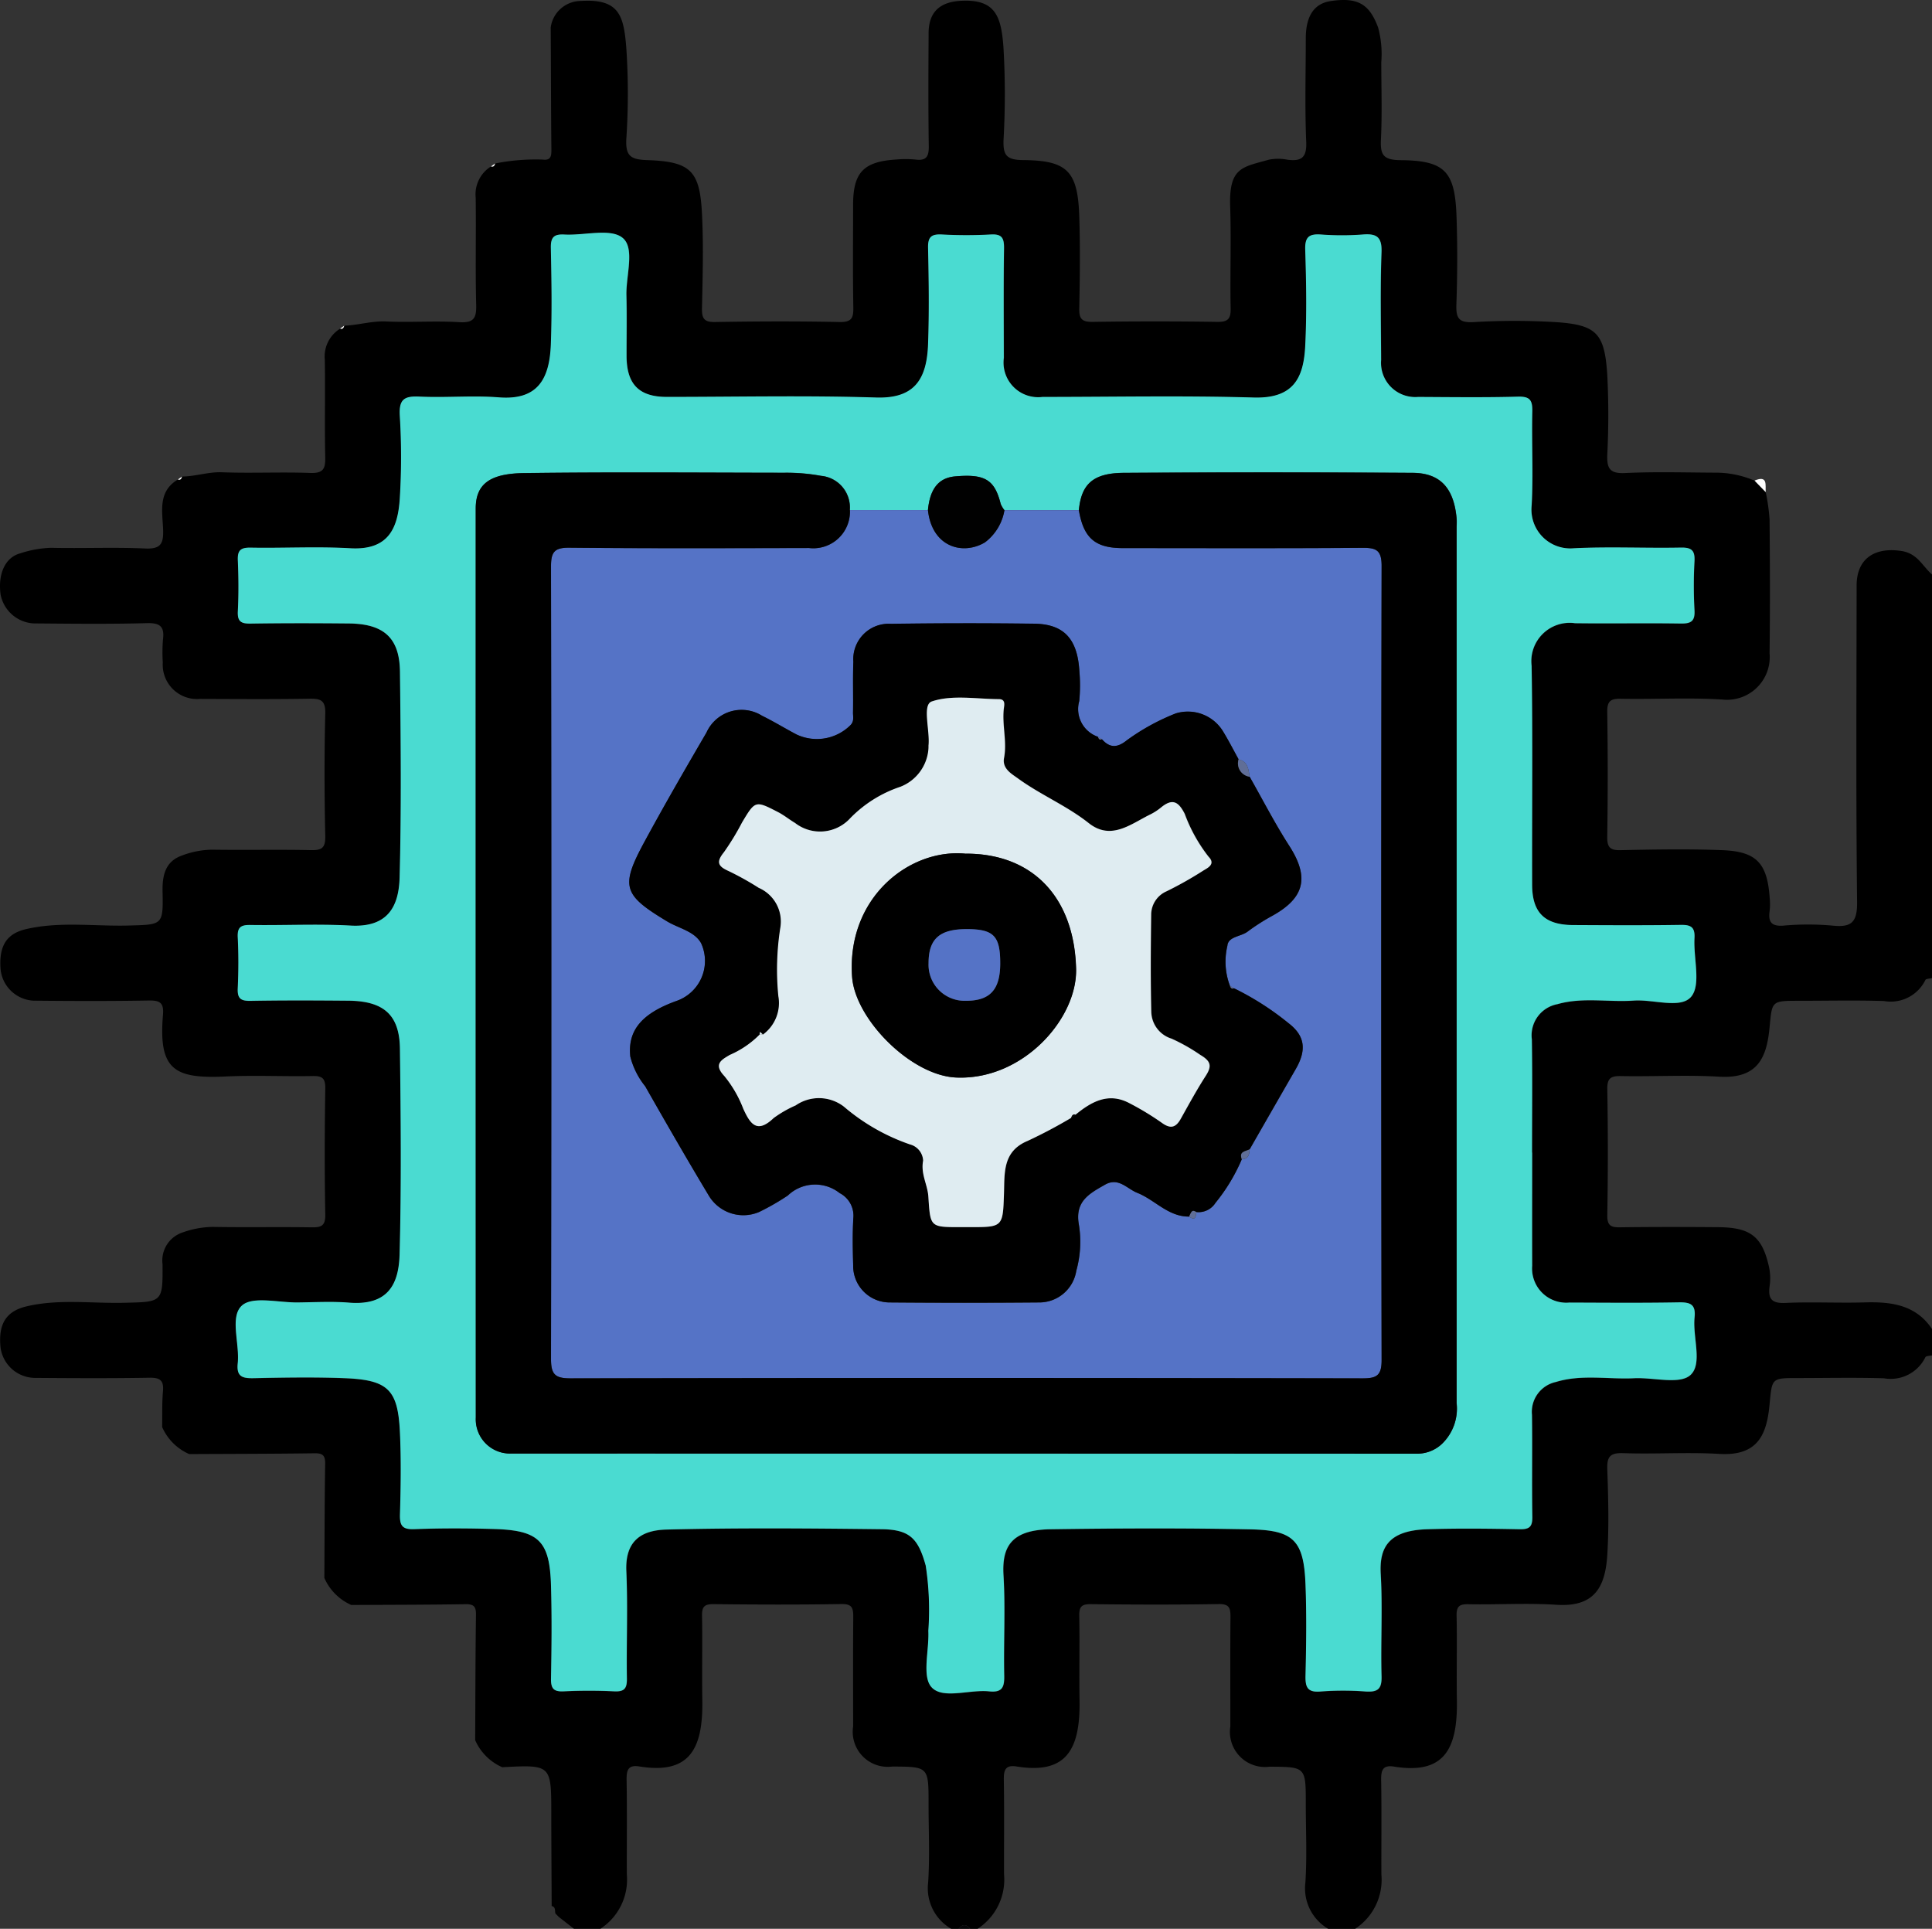 <svg id="Grupo_1025966" data-name="Grupo 1025966" xmlns="http://www.w3.org/2000/svg" xmlns:xlink="http://www.w3.org/1999/xlink" width="120.975" height="120.77" viewBox="0 0 120.975 120.77">
  <rect x="0" y="0" width="120.975" height="120.77" fill="#333333" stroke="none"/>
  <defs>
    <clipPath id="clip-path">
      <rect id="Rectángulo_361787" data-name="Rectángulo 361787" width="120.975" height="120.77" fill="none"/>
    </clipPath>
  </defs>
  <g id="Grupo_1025966-2" data-name="Grupo 1025966" clip-path="url(#clip-path)">
    <path id="Trazado_766623" data-name="Trazado 766623" d="M120.975,35.97V61.245c-.143.036-.373.03-.414.115a2.415,2.415,0,0,1-2.592,1.318c-1.768-.056-3.539-.015-5.308-.015s-1.694.006-1.86,1.7c-.182,1.846-.727,3.194-3.149,3.052-2.038-.12-4.089,0-6.133-.038-.624-.011-.888.1-.876.811q.068,3.951,0,7.9c-.01.661.231.766.808.758,2.045-.029,4.09-.024,6.135-.008s2.765.592,3.19,2.52a3.443,3.443,0,0,1,.031,1.171c-.106.792.123,1.092.991,1.052,1.648-.077,3.3.015,4.954-.033s3.2.138,4.223,1.664v1.653c-.143.036-.373.03-.414.114A2.415,2.415,0,0,1,117.97,86.3c-1.807-.056-3.616-.015-5.425-.015-1.645,0-1.581.006-1.745,1.693-.18,1.846-.728,3.2-3.143,3.056-2-.119-4.01.024-6.013-.047-.863-.031-1.031.253-1,1.049.062,1.767.108,3.543,0,5.305-.121,1.908-.707,3.3-3.169,3.141-1.84-.12-3.694,0-5.541-.036-.561-.01-.739.144-.727.718.036,1.769-.011,3.539.018,5.307.053,3.156-.877,4.633-3.936,4.142-.723-.116-.817.246-.806.864.035,1.965.007,3.931.015,5.9a3.671,3.671,0,0,1-1.655,3.4H83.181a2.927,2.927,0,0,1-1.444-2.881c.11-1.643.027-3.3.027-4.95,0-2.317,0-2.317-2.274-2.326A2.195,2.195,0,0,1,77.04,108.1c0-2.279-.012-4.559.008-6.838,0-.545-.042-.838-.737-.826-2.672.046-5.344.035-8.016.006-.575-.006-.726.169-.716.728.034,1.768-.012,3.537.018,5.3.052,3.147-.881,4.63-3.941,4.135-.73-.118-.811.256-.8.868.033,1.964.007,3.93.014,5.894a3.669,3.669,0,0,1-1.655,3.4h-.472c-.236-.3-.473-.311-.709,0H59.56a2.927,2.927,0,0,1-1.444-2.881c.11-1.643.027-3.3.027-4.95,0-2.317,0-2.317-2.274-2.326a2.194,2.194,0,0,1-2.449-2.511c0-2.279-.012-4.559.008-6.838,0-.545-.042-.838-.737-.826-2.671.046-5.344.035-8.016.006-.575-.006-.726.169-.716.728.033,1.768-.012,3.537.018,5.3.052,3.148-.88,4.63-3.941,4.135-.73-.118-.811.256-.8.868.033,1.964.007,3.93.014,5.894a3.67,3.67,0,0,1-1.655,3.4H35.939L35,120.034l-.219-.219c-.053-.171.03-.41-.237-.473-.009-1.927-.022-3.854-.025-5.782,0-3.07,0-3.07-3.072-2.908a3.3,3.3,0,0,1-1.693-1.693c.013-2.618.014-5.236.05-7.854.007-.51-.136-.669-.655-.661-2.383.038-4.767.037-7.151.05A3.294,3.294,0,0,1,20.31,98.8c.013-2.384.012-4.767.05-7.15.008-.519-.15-.662-.66-.655-2.618.036-5.236.037-7.854.05a3.294,3.294,0,0,1-1.693-1.693c.013-.747-.013-1.5.051-2.239.058-.666-.164-.859-.836-.848-2.4.041-4.8.028-7.2.01A2.193,2.193,0,0,1,.036,84.391c-.159-1.507.357-2.3,1.645-2.6,2.01-.468,4.046-.173,6.068-.219,2.416-.055,2.446-.013,2.429-2.413a1.847,1.847,0,0,1,1.245-1.987,5.816,5.816,0,0,1,1.913-.351c2.046.037,4.093-.006,6.139.026.6.009.907-.052.893-.795-.049-2.636-.041-5.273,0-7.909.009-.643-.2-.781-.8-.769-1.81.035-3.624-.058-5.43.028-3.242.154-4.223-.422-3.932-3.871.065-.773-.225-.9-.919-.885-2.4.042-4.8.033-7.2.009A2.187,2.187,0,0,1,.036,60.688c-.112-1.47.38-2.234,1.609-2.516,2.126-.489,4.281-.163,6.422-.222,2.122-.058,2.156-.013,2.112-2.139-.021-1.02.185-1.884,1.217-2.244a5.5,5.5,0,0,1,1.9-.365c2.046.032,4.093-.016,6.139.027.686.015.949-.1.932-.88-.057-2.557-.063-5.117,0-7.673.021-.842-.3-.938-1-.926-2.282.038-4.565.02-6.847.012a2.149,2.149,0,0,1-2.327-2.283,10.006,10.006,0,0,1,.01-1.415c.105-.8-.141-1.071-1-1.047-2.359.066-4.722.036-7.083.017A2.232,2.232,0,0,1,.036,37.222C-.136,35.956.31,34.9,1.272,34.645A6.9,6.9,0,0,1,3.19,34.3c1.966.046,3.938-.046,5.9.043.975.044,1.153-.3,1.124-1.173-.037-1.123-.353-2.386.924-3.145.169.05.223-.058.261-.188.844-.005,1.646-.3,2.511-.266,1.836.069,3.679-.025,5.516.042.806.029.956-.25.939-.981-.047-2.033.007-4.069-.027-6.1a2.051,2.051,0,0,1,.958-1.952c.169.05.222-.058.261-.188.88-.031,1.726-.306,2.628-.264,1.523.07,3.055-.049,4.576.044.932.057,1.078-.275,1.056-1.107-.058-2.229,0-4.461-.031-6.69a2.054,2.054,0,0,1,.958-1.952c.169.05.223-.058.261-.188a13.016,13.016,0,0,1,2.979-.243c.529.068.545-.247.542-.641C34.5,6.805,34.5,4.263,34.483,1.72A1.92,1.92,0,0,1,36.388.059c2.376-.148,2.661.922,2.823,2.858A42.515,42.515,0,0,1,39.218,8.7c-.058,1.1.3,1.291,1.338,1.326,2.71.091,3.266.692,3.4,3.365.1,1.963.042,3.935,0,5.9-.012.632.11.883.817.871,2.6-.044,5.2-.054,7.792,0,.793.018.879-.278.867-.944-.038-2.125-.014-4.25-.014-6.376,0-2.048.647-2.731,2.727-2.856a6.29,6.29,0,0,1,1.18.005c.688.089.842-.2.832-.848-.037-2.361-.024-4.723-.011-7.084.007-1.3.7-1.932,2-2.007,2.181-.126,2.541.961,2.685,2.883a50.277,50.277,0,0,1,.009,5.782c-.04.981.151,1.3,1.239,1.306,2.738.027,3.405.679,3.5,3.5.062,1.926.04,3.857,0,5.785-.015.667.174.855.843.845q3.9-.058,7.792,0c.666.01.858-.174.845-.843-.043-2.124.04-4.252-.03-6.375-.082-2.472.763-2.462,2.416-2.935A3,3,0,0,1,80.616,10c.872.114,1.214-.131,1.175-1.108C81.7,6.727,81.763,4.56,81.764,2.4,81.765,1,82.289.22,83.324.067,85-.181,85.741.233,86.291,1.72a6.278,6.278,0,0,1,.2,2.165c0,1.611.058,3.226-.021,4.833-.047.97.133,1.3,1.231,1.31,2.762.024,3.4.693,3.5,3.487.064,1.845.056,3.7-.007,5.541-.029.835.123,1.164,1.06,1.113a43.392,43.392,0,0,1,5.068-.006c2.64.165,3.156.667,3.321,3.331a48.906,48.906,0,0,1,0,4.951c-.035.871.139,1.221,1.117,1.174,1.882-.091,3.772-.032,5.659-.024a6.177,6.177,0,0,1,2.445.5l.7.722a12.588,12.588,0,0,1,.24,1.7c.025,2.792.036,5.585,0,8.376a2.675,2.675,0,0,1-2.95,2.908c-2.115-.135-4.246-.007-6.368-.049-.665-.013-.856.171-.846.841q.059,3.893,0,7.786c-.009.653.152.867.834.853,2.122-.045,4.249-.083,6.37,0s2.812.788,2.966,2.97a3.985,3.985,0,0,1,0,.825c-.1.686.092.989.87.929a17.2,17.2,0,0,1,3.064,0c1.184.123,1.554-.2,1.54-1.471-.073-6.606-.036-13.213-.029-19.82,0-1.686,1.126-2.419,2.794-2.168,1.025.154,1.318.944,1.924,1.47m-25.038,36.2c0-2.362.027-4.724-.011-7.086a1.983,1.983,0,0,1,1.605-2.2c1.583-.45,3.188-.11,4.778-.222,1.241-.087,2.95.542,3.6-.251.622-.762.131-2.4.2-3.656.039-.7-.226-.841-.867-.831-2.243.035-4.488.022-6.731.01-1.777-.009-2.562-.772-2.567-2.532-.013-4.566.043-9.134-.032-13.7a2.4,2.4,0,0,1,2.719-2.669c2.2.03,4.41-.016,6.613.021.646.011.905-.139.866-.834a27.94,27.94,0,0,1,0-3.069c.035-.67-.181-.862-.849-.85-2.243.04-4.492-.07-6.73.044a2.43,2.43,0,0,1-2.618-2.665c.11-1.962,0-3.936.042-5.9.017-.7-.137-.95-.9-.929-2.085.058-4.172.027-6.259.018A2.143,2.143,0,0,1,86.49,22.55c-.009-2.244-.059-4.49.024-6.731.036-.978-.3-1.195-1.181-1.123a17.339,17.339,0,0,1-2.6,0c-.74-.051-1.02.137-.994.947.063,2.006.1,4.019,0,6.021-.1,2.024-.74,3.311-3.231,3.238-4.405-.129-8.817-.034-13.226-.038a2.17,2.17,0,0,1-2.417-2.446c0-2.283-.021-4.567.012-6.85.009-.633-.114-.918-.824-.875a28.112,28.112,0,0,1-3.069,0c-.657-.033-.876.157-.861.839.045,2.007.072,4.017,0,6.022-.08,2.24-.875,3.421-3.248,3.347-4.365-.135-8.738-.037-13.108-.039-1.747,0-2.523-.795-2.525-2.575,0-1.26.029-2.52-.009-3.779s.545-2.952-.232-3.6c-.749-.626-2.4-.144-3.649-.213-.672-.037-.863.182-.849.849.042,2.007.074,4.017,0,6.022-.083,2.219-.855,3.514-3.259,3.324-1.643-.13-3.307.032-4.957-.047-.942-.045-1.3.149-1.244,1.186a41.859,41.859,0,0,1,0,5.193c-.123,1.844-.7,3.256-3.1,3.116-2.079-.121-4.172,0-6.258-.039-.628-.011-.809.185-.783.8.045,1.061.053,2.127,0,3.187-.034.656.222.777.811.768,2.047-.032,4.094-.028,6.141-.008,2.195.021,3.181.9,3.2,3.028.048,4.29.093,8.584-.022,12.872-.049,1.848-.76,3.146-3.071,3.017-2.08-.116-4.172,0-6.258-.037-.6-.009-.839.125-.806.773.054,1.06.051,2.127,0,3.187-.029.625.167.8.79.79,2.046-.038,4.094-.028,6.141-.01,2.2.019,3.2.885,3.224,3.007.053,4.29.095,8.584-.021,12.872-.049,1.831-.687,3.229-3.168,3.028-1.056-.085-2.125-.024-3.187-.012-1.213.014-2.857-.42-3.525.2-.765.706-.125,2.372-.255,3.61-.089.85.3.945,1.006.93,1.889-.04,3.781-.072,5.668,0,2.772.107,3.363.733,3.484,3.449.075,1.689.048,3.386,0,5.077-.021.706.139.957.9.928,1.651-.064,3.307-.058,4.959-.011,2.86.082,3.519.751,3.6,3.579.054,1.927.032,3.858,0,5.786-.011.607.15.827.782.8,1.06-.051,2.127-.051,3.187,0,.637.031.788-.2.78-.8-.031-2.243.062-4.491-.035-6.73-.082-1.893.937-2.563,2.518-2.6,4.485-.112,8.974-.075,13.461-.022,1.757.021,2.3.566,2.769,2.279a18.3,18.3,0,0,1,.164,4.085c.059,1.212-.416,2.851.2,3.53.7.776,2.369.131,3.607.259.828.086.958-.269.943-.994-.043-2.085.08-4.178-.044-6.257-.1-1.742.412-2.867,2.954-2.9,4.172-.06,8.347-.079,12.518.006,2.7.056,3.337.7,3.44,3.485.07,1.887.043,3.779,0,5.668-.017.722.109,1.071.94,1a18.879,18.879,0,0,1,2.832,0c.752.05,1.009-.157.987-.955-.059-2.124.072-4.256-.05-6.375-.094-1.634.426-2.754,2.915-2.83,1.927-.059,3.858-.037,5.786,0,.622.013.8-.165.791-.789-.038-2.125.008-4.252-.024-6.377a1.914,1.914,0,0,1,1.5-2.055c1.609-.491,3.262-.156,4.893-.234,1.212-.058,2.851.417,3.529-.2.776-.7.131-2.369.259-3.607.086-.828-.269-.956-.994-.942-2.283.041-4.566.021-6.85.013a2.141,2.141,0,0,1-2.325-2.3c-.01-2.362,0-4.724,0-7.086" transform="translate(0 0)"/>
    <path id="Trazado_766624" data-name="Trazado 766624" d="M253.567,509.366c.236-.311.472-.3.709,0Z" transform="translate(-193.534 -388.596)" fill="#040406"/>
    <path id="Trazado_766625" data-name="Trazado 766625" d="M143.563,119.194c0,2.362-.007,4.724,0,7.086a2.141,2.141,0,0,0,2.325,2.3c2.283.008,4.567.028,6.85-.013.724-.013,1.08.114.994.942-.129,1.237.516,2.9-.259,3.607-.678.614-2.317.139-3.53.2-1.631.078-3.284-.257-4.893.234a1.913,1.913,0,0,0-1.5,2.055c.031,2.125-.014,4.252.023,6.377.011.624-.17.8-.791.789-1.928-.039-3.859-.061-5.786,0-2.489.076-3.01,1.2-2.915,2.83.122,2.119-.009,4.251.05,6.375.022.8-.235,1-.987.955a18.905,18.905,0,0,0-2.832,0c-.831.071-.957-.279-.94-1,.045-1.889.072-3.781,0-5.668-.1-2.789-.741-3.429-3.44-3.484-4.171-.086-8.346-.066-12.518-.007-2.542.036-3.058,1.162-2.954,2.9.124,2.079,0,4.171.044,6.257.015.725-.115,1.08-.943.993-1.237-.129-2.9.516-3.607-.26-.614-.679-.139-2.317-.2-3.529a18.285,18.285,0,0,0-.164-4.085c-.472-1.713-1.012-2.258-2.769-2.279-4.487-.053-8.977-.091-13.461.022-1.581.04-2.6.709-2.518,2.6.1,2.24,0,4.487.035,6.73.009.6-.143.83-.78.8-1.06-.051-2.127-.051-3.187,0-.633.03-.794-.19-.782-.8.035-1.928.056-3.859,0-5.786-.079-2.828-.738-3.5-3.6-3.58-1.652-.047-3.308-.053-4.959.011-.759.029-.918-.221-.9-.928.051-1.691.077-3.388,0-5.077-.12-2.717-.711-3.343-3.484-3.449-1.887-.072-3.779-.04-5.668,0-.706.015-1.095-.08-1.006-.93.129-1.238-.511-2.9.255-3.61.668-.616,2.312-.181,3.525-.2,1.063-.012,2.131-.074,3.187.012,2.481.2,3.118-1.2,3.168-3.028.116-4.288.074-8.581.021-12.872-.026-2.122-1.019-2.988-3.224-3.007-2.047-.018-4.094-.027-6.141.01-.623.012-.819-.165-.79-.79.05-1.06.053-2.127,0-3.187-.033-.649.208-.783.806-.773,2.086.033,4.178-.078,6.258.037,2.312.128,3.022-1.169,3.071-3.017.115-4.288.071-8.581.022-12.872-.024-2.128-1.01-3.007-3.2-3.028-2.047-.02-4.094-.024-6.141.008-.59.009-.845-.111-.811-.768.055-1.06.047-2.127,0-3.187-.026-.611.155-.807.783-.8,2.086.038,4.178-.081,6.258.039,2.408.139,2.981-1.272,3.1-3.116a41.906,41.906,0,0,0,0-5.193c-.06-1.037.3-1.231,1.244-1.186,1.65.079,3.314-.083,4.957.047,2.4.191,3.176-1.1,3.259-3.324.075-2.005.043-4.015,0-6.022-.014-.667.177-.886.849-.849,1.251.069,2.9-.413,3.649.213.777.65.2,2.358.232,3.6s.007,2.519.009,3.779c0,1.781.778,2.575,2.525,2.575,4.37,0,8.742-.1,13.108.039,2.374.073,3.168-1.108,3.248-3.348.072-2.005.044-4.015,0-6.022-.015-.683.2-.872.861-.839a28.053,28.053,0,0,0,3.069,0c.71-.042.833.243.824.876-.034,2.283-.016,4.566-.012,6.85a2.17,2.17,0,0,0,2.417,2.446c4.409,0,8.821-.092,13.226.037,2.492.073,3.131-1.214,3.231-3.238.1-2,.064-4.016,0-6.021-.026-.811.254-1,.994-.948a17.4,17.4,0,0,0,2.6,0c.879-.072,1.218.145,1.181,1.122-.084,2.241-.033,4.487-.024,6.731a2.143,2.143,0,0,0,2.308,2.317c2.087.009,4.174.04,6.259-.018.759-.021.913.224.9.929-.047,1.967.067,3.941-.042,5.9a2.43,2.43,0,0,0,2.618,2.665c2.238-.113,4.487,0,6.73-.044.668-.012.885.18.849.851a28,28,0,0,0,0,3.069c.04.695-.22.844-.866.834-2.2-.036-4.409.009-6.613-.02a2.4,2.4,0,0,0-2.719,2.669c.074,4.566.018,9.133.032,13.7,0,1.76.791,2.523,2.567,2.532,2.244.012,4.488.025,6.732-.01.642-.01.907.133.867.831-.07,1.252.42,2.894-.2,3.656-.648.793-2.356.164-3.6.251-1.59.112-3.2-.227-4.778.223a1.983,1.983,0,0,0-1.606,2.2c.039,2.361.012,4.724.012,7.086M110.52,78.966a1.609,1.609,0,0,1-.235-.394c-.381-1.516-.988-1.886-2.855-1.72-1.026.091-1.57.768-1.7,2.112h-4.89a1.988,1.988,0,0,0-1.8-2.151,11.917,11.917,0,0,0-2.3-.193c-5.432-.006-10.865-.052-16.3.021-2.116.028-3.021.67-3.021,2.216q0,28.461.005,56.921a2.143,2.143,0,0,0,2.254,2.249q28.343.007,56.685.011a2.254,2.254,0,0,0,1.565-.621,3.06,3.06,0,0,0,.911-2.534q-.009-27.4,0-54.8c0-.2.015-.395,0-.59-.17-1.905-1.014-2.858-2.761-2.868q-9.034-.053-18.068,0c-1.933.012-2.668.7-2.824,2.334l-4.662,0" transform="translate(-47.626 -47.022)" fill="#4adbd1"/>
    <path id="Trazado_766626" data-name="Trazado 766626" d="M464.04,126.767c.849-.359.667.288.7.722l-.7-.722" transform="translate(-354.177 -96.675)" fill="#fff"/>
    <path id="Trazado_766627" data-name="Trazado 766627" d="M47.051,126.218l.261-.188c-.038.13-.092.238-.261.188" transform="translate(-35.912 -96.192)" fill="#fff"/>
    <path id="Trazado_766628" data-name="Trazado 766628" d="M89.953,86.31l.261-.188c-.038.13-.092.238-.261.188" transform="translate(-68.656 -65.732)" fill="#fff"/>
    <path id="Trazado_766629" data-name="Trazado 766629" d="M129.861,43.409l.261-.188c-.038.13-.092.238-.261.188" transform="translate(-99.116 -32.988)" fill="#fff"/>
    <path id="Trazado_766630" data-name="Trazado 766630" d="M164.437,134.913h4.89c.252,2.314,2.186,2.845,3.569,2.019a3.168,3.168,0,0,0,1.218-2.016l4.662,0c.3,1.746,1.017,2.374,2.752,2.375,5,0,10,.02,15-.016.867-.006,1.208.139,1.206,1.13q-.051,24.86,0,49.72c0,.956-.283,1.154-1.184,1.152q-24.8-.039-49.6,0c-.984,0-1.228-.254-1.226-1.232q.047-24.8,0-49.6c0-.911.211-1.189,1.158-1.179,5,.05,10,.029,15,.02a2.292,2.292,0,0,0,2.558-2.372m21.245,44.234c.4.3.409-.015.451-.283a1.25,1.25,0,0,0,1.193-.573,11.343,11.343,0,0,0,1.652-2.739c.423,0,.464-.3.49-.614q1.441-2.511,2.883-5.022c.673-1.167.615-2.068-.456-2.882a17.617,17.617,0,0,0-3.41-2.181l-.253-.155a4.277,4.277,0,0,1-.159-2.5c.043-.592.841-.573,1.262-.89a13.282,13.282,0,0,1,1.553-.994c2.044-1.132,2.321-2.424,1.057-4.386-.9-1.393-1.656-2.876-2.477-4.319-.081-.458-.1-.956-.691-1.09-.318-.575-.617-1.162-.958-1.722a2.58,2.58,0,0,0-2.975-1.151,13.73,13.73,0,0,0-3.06,1.679c-.6.484-1.066.5-1.567-.065l-.245-.15a1.834,1.834,0,0,1-1.174-2.236,10.178,10.178,0,0,0,.007-1.886c-.122-2.007-.966-2.934-2.818-2.959q-4.484-.061-8.968.008a2.219,2.219,0,0,0-2.365,2.373c-.041,1.061,0,2.124-.022,3.186,0,.256.082.52-.144.77a2.983,2.983,0,0,1-3.39.6c-.724-.382-1.424-.814-2.159-1.172a2.412,2.412,0,0,0-3.485,1.055c-1.316,2.257-2.625,4.521-3.871,6.818-1.539,2.835-1.341,3.342,1.408,5,.724.436,1.71.612,2.13,1.367a2.654,2.654,0,0,1-1.514,3.606c-2.212.787-3.093,1.863-2.919,3.494a4.869,4.869,0,0,0,.934,1.861c1.31,2.3,2.633,4.6,4,6.875a2.521,2.521,0,0,0,3.129.993,14.98,14.98,0,0,0,1.8-1.033,2.471,2.471,0,0,1,3.244-.152,1.591,1.591,0,0,1,.856,1.588c-.055.98-.036,1.967-.008,2.949a2.284,2.284,0,0,0,2.3,2.31q4.661.041,9.323,0a2.344,2.344,0,0,0,2.348-1.985,6.721,6.721,0,0,0,.159-2.9c-.255-1.458.672-1.936,1.638-2.488.846-.483,1.37.252,2.022.511,1.109.44,1.934,1.5,3.251,1.486" transform="translate(-111.22 -102.972)" fill="#5573c6"/>
    <path id="Trazado_766631" data-name="Trazado 766631" d="M149.274,127.289a2.291,2.291,0,0,1-2.558,2.372c-5,.009-10,.03-15-.02-.947-.009-1.16.268-1.159,1.179q.04,24.8,0,49.6c0,.978.242,1.233,1.226,1.232q24.8-.048,49.6,0c.9,0,1.186-.2,1.184-1.153q-.048-24.859,0-49.719c0-.992-.339-1.137-1.206-1.13-5,.036-10,.019-15,.016-1.735,0-2.455-.629-2.752-2.375.156-1.636.892-2.322,2.824-2.334q9.034-.056,18.068,0c1.747.01,2.591.963,2.761,2.868.018.2,0,.393,0,.59q0,27.4,0,54.8a3.059,3.059,0,0,1-.911,2.534,2.254,2.254,0,0,1-1.565.621q-28.343-.014-56.685-.011a2.143,2.143,0,0,1-2.254-2.249q-.008-28.46-.005-56.921c0-1.546.905-2.188,3.021-2.216,5.431-.073,10.864-.027,16.3-.021a11.918,11.918,0,0,1,2.3.194,1.988,1.988,0,0,1,1.8,2.151" transform="translate(-96.056 -95.348)"/>
    <path id="Trazado_766632" data-name="Trazado 766632" d="M250.222,127.989A3.169,3.169,0,0,1,249,130.005c-1.383.826-3.317.3-3.569-2.019.127-1.345.671-2.021,1.7-2.112,1.866-.166,2.474.2,2.855,1.72a1.609,1.609,0,0,0,.235.394" transform="translate(-187.327 -96.045)" fill="#010101"/>
    <path id="Trazado_766633" data-name="Trazado 766633" d="M205.272,174.443c.821,1.443,1.58,2.925,2.477,4.319,1.264,1.962.987,3.254-1.057,4.386a13.316,13.316,0,0,0-1.553.994c-.421.317-1.219.3-1.262.89a4.277,4.277,0,0,0,.16,2.5c.046.115.1.215.253.155a17.61,17.61,0,0,1,3.41,2.181c1.071.815,1.129,1.716.456,2.882q-1.447,2.508-2.884,5.022c-.258.129-.681.127-.489.614a11.339,11.339,0,0,1-1.652,2.739,1.25,1.25,0,0,1-1.193.573c-.24-.137-.289-.107-.451.283-1.317.015-2.142-1.046-3.251-1.486-.652-.258-1.176-.994-2.022-.511-.967.552-1.894,1.029-1.638,2.488a6.72,6.72,0,0,1-.159,2.9,2.344,2.344,0,0,1-2.347,1.985q-4.661.038-9.323,0a2.284,2.284,0,0,1-2.3-2.31c-.028-.983-.048-1.969.008-2.949a1.592,1.592,0,0,0-.856-1.589,2.472,2.472,0,0,0-3.244.152,15.044,15.044,0,0,1-1.8,1.033,2.521,2.521,0,0,1-3.129-.993c-1.366-2.272-2.689-4.57-4-6.875a4.87,4.87,0,0,1-.934-1.862c-.174-1.631.707-2.706,2.919-3.494a2.654,2.654,0,0,0,1.514-3.606c-.42-.755-1.406-.93-2.13-1.367-2.749-1.657-2.947-2.163-1.408-5,1.246-2.3,2.555-4.56,3.872-6.818a2.412,2.412,0,0,1,3.484-1.055c.735.359,1.434.791,2.159,1.172a2.983,2.983,0,0,0,3.39-.6c.226-.251.14-.515.144-.77.019-1.062-.019-2.125.022-3.186a2.219,2.219,0,0,1,2.365-2.373q4.484-.065,8.968-.008c1.852.025,2.7.952,2.818,2.959a10.2,10.2,0,0,1-.008,1.886,1.834,1.834,0,0,0,1.174,2.236c.044.111.087.224.245.15.5.561.964.549,1.567.065a13.745,13.745,0,0,1,3.06-1.679,2.58,2.58,0,0,1,2.975,1.151c.341.561.64,1.147.958,1.722a.843.843,0,0,0,.691,1.09M174.583,190.6a5.95,5.95,0,0,1-1.863,1.265c-.482.29-1.05.56-.339,1.314a7.406,7.406,0,0,1,1.191,2.056c.434.958.856,1.574,1.9.58a7.215,7.215,0,0,1,1.38-.792,2.56,2.56,0,0,1,3.016.073,12.734,12.734,0,0,0,4.143,2.37,1.1,1.1,0,0,1,.823,1.019c-.162.827.279,1.5.327,2.246.123,1.913.1,1.914,2,1.914h.59c2.072,0,2.078,0,2.145-2.11.042-1.305-.085-2.641,1.491-3.294a30.736,30.736,0,0,0,2.72-1.441l.276-.2c1-.816,2.054-1.413,3.359-.732a17.358,17.358,0,0,1,2.066,1.252c.544.389.866.274,1.167-.264.5-.9,1-1.81,1.556-2.676.4-.614.35-.918-.332-1.323a11.373,11.373,0,0,0-1.8-1.018,1.8,1.8,0,0,1-1.269-1.646c-.052-2.041-.035-4.084-.008-6.126a1.6,1.6,0,0,1,.969-1.458,23.285,23.285,0,0,0,2.263-1.274c.249-.164.844-.4.361-.889a9.873,9.873,0,0,1-1.492-2.682c-.386-.759-.759-.983-1.456-.422a3.559,3.559,0,0,1-.665.441c-1.238.6-2.473,1.678-3.886.564-1.389-1.1-3.023-1.768-4.435-2.8-.4-.292-1-.61-.871-1.286.192-1.024-.127-2.037-.018-3.058.025-.236.138-.619-.306-.621-1.415-.008-2.93-.286-4.2.144-.614.207-.107,1.8-.205,2.764a2.044,2.044,0,0,1-.006.236,2.769,2.769,0,0,1-1.755,2.343,7.84,7.84,0,0,0-3.138,1.966,2.557,2.557,0,0,1-3.46.3c-.361-.215-.691-.487-1.063-.679-1.424-.735-1.429-.727-2.251.644a16,16,0,0,1-1.139,1.87c-.476.59-.4.866.275,1.165a18,18,0,0,1,1.907,1.061,2.3,2.3,0,0,1,1.356,2.469,16.9,16.9,0,0,0-.127,4.311,2.447,2.447,0,0,1-.969,2.41l-.18-.172-.035.181" transform="translate(-127.025 -125.809)"/>
    <path id="Trazado_766634" data-name="Trazado 766634" d="M328.177,201.906a.844.844,0,0,1-.691-1.09c.592.134.61.632.691,1.09" transform="translate(-249.929 -153.272)" fill="#606e97"/>
    <path id="Trazado_766635" data-name="Trazado 766635" d="M328.279,304.587c-.192-.487.232-.485.489-.614-.026.314-.067.617-.489.614" transform="translate(-250.521 -232.006)" fill="#606e97"/>
    <path id="Trazado_766636" data-name="Trazado 766636" d="M314.517,320.6c.162-.39.21-.42.451-.283-.041.268-.053.581-.451.283" transform="translate(-240.054 -244.423)" fill="#606e97"/>
    <path id="Trazado_766637" data-name="Trazado 766637" d="M325.538,260.876c-.153.06-.207-.04-.253-.155l.253.155" transform="translate(-248.273 -198.994)" fill="#606e97"/>
    <path id="Trazado_766638" data-name="Trazado 766638" d="M290.638,195.012c-.157.074-.2-.04-.245-.15l.245.15" transform="translate(-221.642 -148.728)" fill="#616f98"/>
    <path id="Trazado_766639" data-name="Trazado 766639" d="M212.214,210.815a30.674,30.674,0,0,1-2.72,1.441c-1.576.652-1.449,1.988-1.49,3.294-.067,2.11-.073,2.11-2.145,2.11h-.59c-1.9,0-1.875,0-2-1.914-.048-.747-.489-1.419-.327-2.246a1.1,1.1,0,0,0-.823-1.019,12.732,12.732,0,0,1-4.143-2.37,2.56,2.56,0,0,0-3.016-.073,7.193,7.193,0,0,0-1.379.792c-1.041.994-1.463.378-1.9-.58a7.408,7.408,0,0,0-1.191-2.056c-.71-.753-.143-1.023.339-1.314a5.944,5.944,0,0,0,1.863-1.265c.072,0,.143,0,.215-.009a2.446,2.446,0,0,0,.969-2.41,16.9,16.9,0,0,1,.128-4.311,2.3,2.3,0,0,0-1.356-2.469,18,18,0,0,0-1.907-1.061c-.672-.3-.751-.575-.275-1.166a16.041,16.041,0,0,0,1.139-1.87c.822-1.371.827-1.379,2.251-.644.372.192.7.464,1.063.679a2.557,2.557,0,0,0,3.46-.3,7.84,7.84,0,0,1,3.138-1.966,2.769,2.769,0,0,0,1.755-2.342,2.04,2.04,0,0,0,.006-.236c.1-.961-.409-2.557.205-2.764,1.273-.43,2.788-.152,4.2-.144.444,0,.331.386.306.621-.109,1.021.21,2.034.018,3.058-.127.676.47.994.871,1.286,1.412,1.028,3.046,1.7,4.435,2.8,1.412,1.114,2.648.036,3.886-.563a3.573,3.573,0,0,0,.665-.441c.7-.561,1.07-.337,1.456.422a9.88,9.88,0,0,0,1.492,2.682c.483.493-.112.725-.361.889a23.26,23.26,0,0,1-2.263,1.274,1.6,1.6,0,0,0-.969,1.458c-.027,2.042-.044,4.085.008,6.126a1.8,1.8,0,0,0,1.269,1.646,11.374,11.374,0,0,1,1.8,1.018c.681.4.727.71.332,1.323-.559.867-1.052,1.776-1.556,2.676-.3.537-.623.653-1.167.264a17.312,17.312,0,0,0-2.066-1.252c-1.3-.681-2.363-.084-3.358.732-.175-.05-.226.072-.276.2m-6.583-16.54c-3.507-.359-7.48,2.726-7.133,7.7.185,2.652,3.678,6.183,6.505,6.311,4.169.188,7.6-3.665,7.52-6.81-.116-4.425-2.675-7.206-6.892-7.206" transform="translate(-145.139 -140.825)" fill="#dfecf1"/>
    <path id="Trazado_766640" data-name="Trazado 766640" d="M283.313,294.952c.05-.125.1-.247.276-.2l-.276.2" transform="translate(-216.238 -224.962)" fill="#010101"/>
    <path id="Trazado_766641" data-name="Trazado 766641" d="M201.091,273.06q-.107.009-.215.009l.035-.181.18.172" transform="translate(-153.318 -208.281)" fill="#deebf0"/>
    <path id="Trazado_766642" data-name="Trazado 766642" d="M232.446,225.671c4.217,0,6.777,2.781,6.892,7.206.082,3.145-3.351,7-7.52,6.81-2.827-.128-6.32-3.659-6.505-6.311-.347-4.978,3.626-8.064,7.133-7.7m.03,4.724c-1.692,0-2.38.614-2.379,2.129a2.257,2.257,0,0,0,2.31,2.358c1.529.012,2.174-.682,2.177-2.341,0-1.724-.411-2.146-2.109-2.147" transform="translate(-171.954 -172.221)"/>
    <path id="Trazado_766643" data-name="Trazado 766643" d="M247.965,245.717c1.7,0,2.112.423,2.109,2.147,0,1.658-.648,2.352-2.177,2.341a2.257,2.257,0,0,1-2.31-2.358c0-1.515.687-2.131,2.379-2.129" transform="translate(-187.443 -187.543)" fill="#5573c6"/>
  </g>
</svg>
